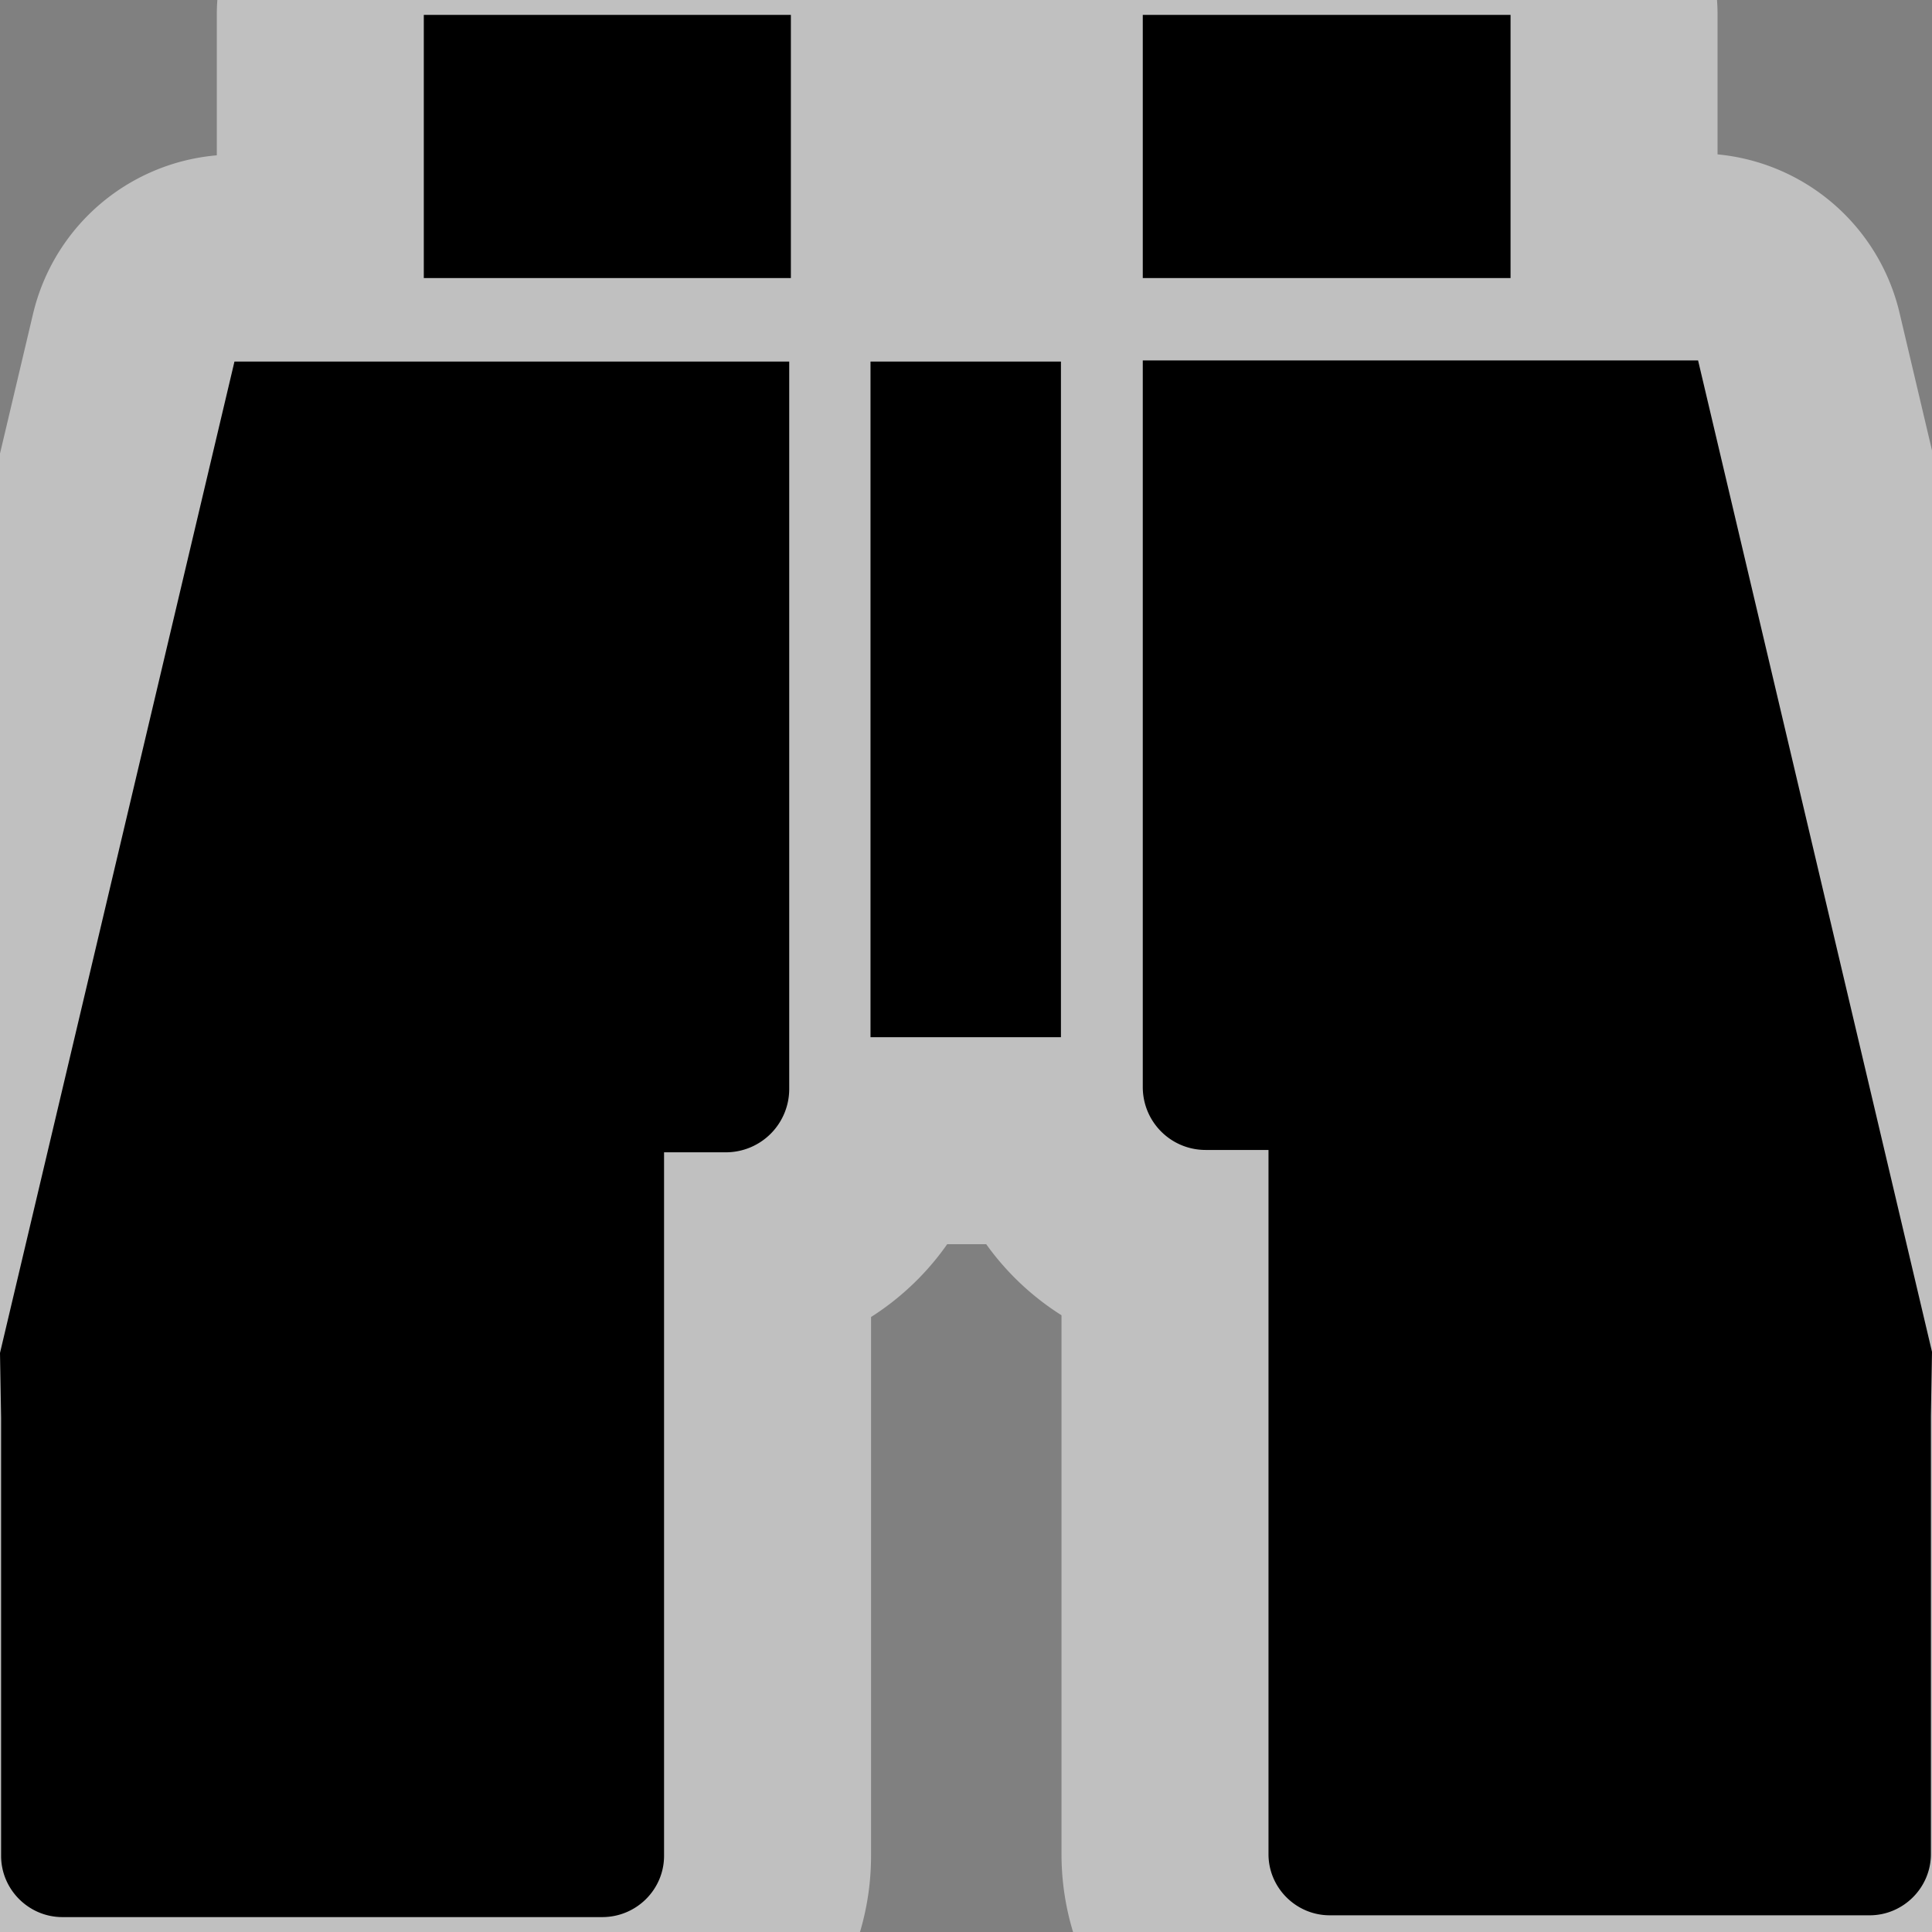 <svg width="14" height="14" xmlns="http://www.w3.org/2000/svg">
  <rect width="100%" height="100%" fill="#808080" stroke="none"/>
  <path d="M3.071.108v1.907h2.66V.108Zm5.21 0v1.907h2.665V.108Zm0 2.504v5.265c0 .252.203.456.456.456H9.192v5.103c0 .244.2.443.444.443h3.912c.244 0 .444-.2.444-.443V10.26L14 9.796l-1.695-7.184Zm-6.582.008L0 9.804l.008.469v3.175c0 .244.2.444.444.444h3.912c.248 0 .448-.2.448-.444V8.35H5.264a.459.459 0 0 0 .455-.46V2.62Zm4.609 0v4.896h1.38V2.62Z" style="fill:none;stroke:#fff;stroke-opacity:.5;stroke-width:3;stroke-miterlimit:4;stroke-dasharray:none;stroke-linejoin:round;stroke-linecap:round" />
  <path d="M3.071.108v1.907h2.66V.108Zm5.21 0v1.907h2.665V.108Zm0 2.504v5.265c0 .252.203.456.456.456H9.192v5.103c0 .244.2.443.444.443h3.912c.244 0 .444-.2.444-.443V10.26L14 9.796l-1.695-7.184Zm-6.582.008L0 9.804l.008.469v3.175c0 .244.2.444.444.444h3.912c.248 0 .448-.2.448-.444V8.35H5.264a.459.459 0 0 0 .455-.46V2.62Zm4.609 0v4.896h1.38V2.62Z" />
</svg>

